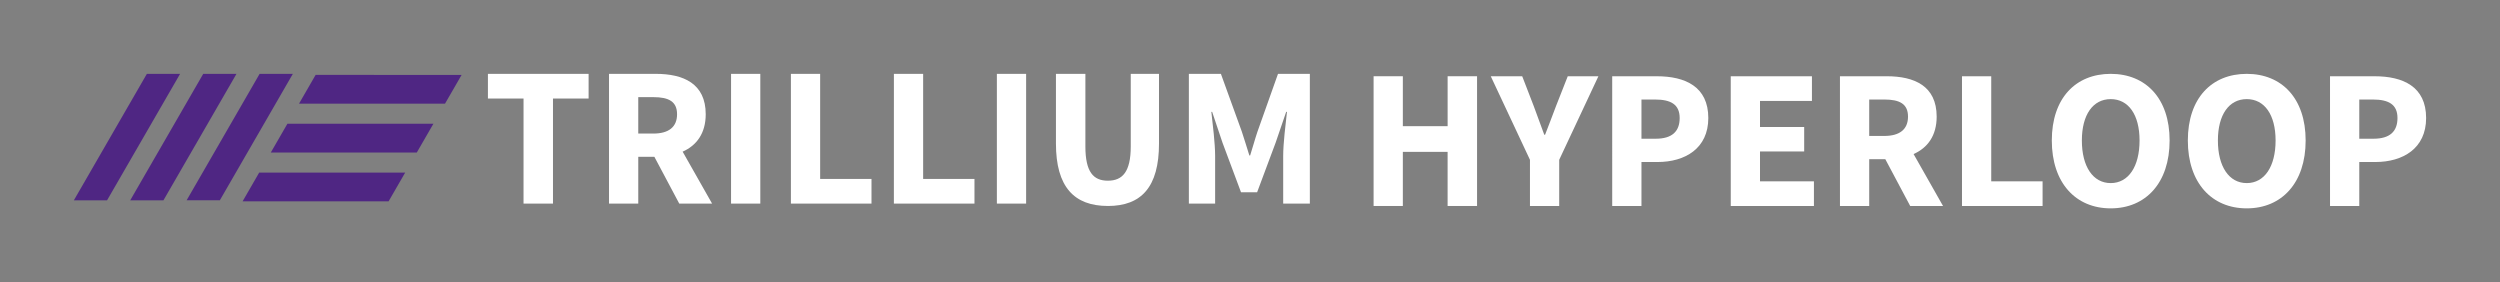 <?xml version="1.0" encoding="UTF-8" standalone="no"?>
<!-- Created with Inkscape (http://www.inkscape.org/) -->

<svg
   width="169.264mm"
   height="19.107mm"
   viewBox="0 0 169.264 19.107"
   version="1.1"
   id="svg189"
   inkscape:version="1.1.2 (b8e25be8, 2022-02-05)"
   sodipodi:docname="trilloop-wordmark-long-path-dark.svg"
   xmlns:inkscape="http://www.inkscape.org/namespaces/inkscape"
   xmlns:sodipodi="http://sodipodi.sourceforge.net/DTD/sodipodi-0.dtd"
   xmlns="http://www.w3.org/2000/svg"
   xmlns:svg="http://www.w3.org/2000/svg">
  <rect x="0" y="0" width="169.264" height="19.107" fill="#808080" stroke="none"/>
  <sodipodi:namedview
     id="namedview191"
     pagecolor="#ffffff"
     bordercolor="#666666"
     borderopacity="1.0"
     inkscape:pageshadow="2"
     inkscape:pageopacity="0.0"
     inkscape:pagecheckerboard="0"
     inkscape:document-units="mm"
     showgrid="false"
     inkscape:zoom="1"
     inkscape:cx="271.5"
     inkscape:cy="168.5"
     inkscape:window-width="1312"
     inkscape:window-height="969"
     inkscape:window-x="303"
     inkscape:window-y="176"
     inkscape:window-maximized="0"
     inkscape:current-layer="layer1" />
  <defs
     id="defs186" />
  <g
     inkscape:label="Layer 1"
     inkscape:groupmode="layer"
     id="layer1">
    <path
       id="rect5213-1-2"
       style="fill:#4f2683;fill-opacity:1;stroke:none;stroke-width:0.728;stroke-linejoin:round"
       d="m 17.578,5 -4.943,8.561 h 2.249 l 4.943,-8.56 z m -3.818,8.9e-4 -4.943,8.561 h 2.249 L 16.01,5.002 Z M 9.943,5.002 5,13.563 h 2.248 l 4.944,-8.56 z m 11.426,0.069 -1.124,1.948 9.885,-9e-4 1.124,-1.947 z m -1.91,3.307 -1.124,1.948 9.885,-9e-4 1.124,-1.947 z m -1.91,3.306 -1.124,1.948 9.885,-9e-4 1.124,-1.947 z" />
    <g
       aria-label="TRILLIUM
"
       id="text4209-1-5"
       style="font-size:13.472px;line-height:1.25;letter-spacing:0px;stroke-width:0.459;fill:#ffffff">
      <path
         d="m 35.446,13.784 h 1.994 V 6.671 h 2.412 V 5 h -6.817 v 1.671 h 2.412 z"
         style="font-weight:bold;font-family:'Source Sans Pro';-inkscape-font-specification:'Source Sans Pro Bold';text-align:end;text-anchor:end;fill:#ffffff"
         id="path43274" />
      <path
         d="m 41.234,13.784 h 1.98 v -3.166 h 1.091 l 1.684,3.166 h 2.223 l -1.994,-3.516 c 0.943,-0.418 1.563,-1.239 1.563,-2.533 0,-2.088 -1.522,-2.735 -3.382,-2.735 H 41.234 Z M 43.214,9.042 V 6.577 h 1.024 c 1.037,0 1.603,0.296 1.603,1.159 0,0.862 -0.566,1.307 -1.603,1.307 z"
         style="font-weight:bold;font-family:'Source Sans Pro';-inkscape-font-specification:'Source Sans Pro Bold';text-align:end;text-anchor:end;fill:#ffffff"
         id="path43276" />
      <path
         d="M 49.496,13.784 H 51.477 V 5 h -1.98 z"
         style="font-weight:bold;font-family:'Source Sans Pro';-inkscape-font-specification:'Source Sans Pro Bold';text-align:end;text-anchor:end;fill:#ffffff"
         id="path43278" />
      <path
         d="m 53.549,13.784 h 5.456 V 12.114 H 55.529 V 5 h -1.98 z"
         style="font-weight:bold;font-family:'Source Sans Pro';-inkscape-font-specification:'Source Sans Pro Bold';text-align:end;text-anchor:end;fill:#ffffff"
         id="path43280" />
      <path
         d="m 60.521,13.784 h 5.456 V 12.114 H 62.502 V 5 h -1.98 z"
         style="font-weight:bold;font-family:'Source Sans Pro';-inkscape-font-specification:'Source Sans Pro Bold';text-align:end;text-anchor:end;fill:#ffffff"
         id="path43282" />
      <path
         d="m 67.494,13.784 h 1.98 V 5 h -1.98 z"
         style="font-weight:bold;font-family:'Source Sans Pro';-inkscape-font-specification:'Source Sans Pro Bold';text-align:end;text-anchor:end;fill:#ffffff"
         id="path43284" />
      <path
         d="m 75.009,13.946 c 2.263,0 3.462,-1.28 3.462,-4.23 V 5 h -1.913 v 4.917 c 0,1.724 -0.566,2.317 -1.549,2.317 -0.983,0 -1.522,-0.593 -1.522,-2.317 V 5 h -1.994 v 4.715 c 0,2.95 1.239,4.23 3.516,4.23 z"
         style="font-weight:bold;font-family:'Source Sans Pro';-inkscape-font-specification:'Source Sans Pro Bold';text-align:end;text-anchor:end;fill:#ffffff"
         id="path43286" />
      <path
         d="m 80.493,13.784 h 1.778 v -3.22 c 0,-0.862 -0.162,-2.142 -0.256,-2.991 h 0.054 l 0.701,2.088 1.253,3.355 h 1.091 l 1.253,-3.355 0.714,-2.088 h 0.054 c -0.094,0.849 -0.256,2.129 -0.256,2.991 v 3.22 h 1.805 V 5 h -2.156 l -1.388,3.907 c -0.175,0.512 -0.323,1.078 -0.498,1.617 h -0.054 C 84.414,9.985 84.252,9.419 84.077,8.907 L 82.662,5 h -2.169 z"
         style="font-weight:bold;font-family:'Source Sans Pro';-inkscape-font-specification:'Source Sans Pro Bold';text-align:end;text-anchor:end;fill:#ffffff"
         id="path43288" />
    </g>
    <g
       aria-label="HYPERLOOP"
       id="text11476-4"
       style="font-size:13.472px;line-height:1.25;stroke-width:0.459;fill:#ffffff">
      <path
         d="m 93,13.946 h 1.98 v -3.664 h 3.031 v 3.664 h 1.994 V 5.162 H 98.012 V 8.543 H 94.98 V 5.162 h -1.98 z"
         style="font-weight:bold;font-family:'Source Sans Pro';-inkscape-font-specification:'Source Sans Pro Bold';fill:#ffffff"
         id="path43291" />
      <path
         d="m 103.587,13.946 h 1.98 v -3.126 l 2.654,-5.658 h -2.075 l -0.795,2.021 c -0.242,0.66 -0.485,1.266 -0.741,1.94 h -0.054 C 104.314,8.449 104.085,7.843 103.843,7.183 l -0.781,-2.021 h -2.129 l 2.654,5.658 z"
         style="font-weight:bold;font-family:'Source Sans Pro';-inkscape-font-specification:'Source Sans Pro Bold';fill:#ffffff"
         id="path43293" />
      <path
         d="m 109.156,13.946 h 1.98 v -2.977 h 1.091 c 1.859,0 3.435,-0.916 3.435,-2.977 0,-2.129 -1.563,-2.829 -3.489,-2.829 h -3.018 z m 1.98,-4.554 v -2.654 h 0.916 c 1.078,0 1.671,0.337 1.671,1.253 0,0.916 -0.525,1.401 -1.617,1.401 z"
         style="font-weight:bold;font-family:'Source Sans Pro';-inkscape-font-specification:'Source Sans Pro Bold';fill:#ffffff"
         id="path43295" />
      <path
         d="m 117.182,13.946 h 5.631 v -1.671 h -3.651 V 10.254 H 122.153 V 8.597 h -2.991 V 6.832 h 3.516 V 5.162 h -5.497 z"
         style="font-weight:bold;font-family:'Source Sans Pro';-inkscape-font-specification:'Source Sans Pro Bold';fill:#ffffff"
         id="path43297" />
      <path
         d="m 124.576,13.946 h 1.98 v -3.166 h 1.091 l 1.684,3.166 h 2.223 l -1.994,-3.516 c 0.943,-0.418 1.563,-1.239 1.563,-2.533 0,-2.088 -1.522,-2.735 -3.382,-2.735 h -3.166 z m 1.98,-4.742 V 6.738 h 1.024 c 1.037,0 1.603,0.296 1.603,1.159 0,0.862 -0.566,1.307 -1.603,1.307 z"
         style="font-weight:bold;font-family:'Source Sans Pro';-inkscape-font-specification:'Source Sans Pro Bold';fill:#ffffff"
         id="path43299" />
      <path
         d="m 132.838,13.946 h 5.456 v -1.671 h -3.476 V 5.162 h -1.98 z"
         style="font-weight:bold;font-family:'Source Sans Pro';-inkscape-font-specification:'Source Sans Pro Bold';fill:#ffffff"
         id="path43301" />
      <path
         d="m 142.907,14.107 c 2.371,0 3.988,-1.724 3.988,-4.594 0,-2.856 -1.617,-4.513 -3.988,-4.513 -2.371,0 -3.988,1.644 -3.988,4.513 0,2.87 1.617,4.594 3.988,4.594 z m 0,-1.711 c -1.199,0 -1.953,-1.118 -1.953,-2.883 0,-1.751 0.754,-2.802 1.953,-2.802 1.199,0 1.953,1.051 1.953,2.802 0,1.765 -0.754,2.883 -1.953,2.883 z"
         style="font-weight:bold;font-family:'Source Sans Pro';-inkscape-font-specification:'Source Sans Pro Bold';fill:#ffffff"
         id="path43303" />
      <path
         d="m 152.117,14.107 c 2.371,0 3.988,-1.724 3.988,-4.594 0,-2.856 -1.617,-4.513 -3.988,-4.513 -2.371,0 -3.988,1.644 -3.988,4.513 0,2.87 1.617,4.594 3.988,4.594 z m 0,-1.711 c -1.199,0 -1.953,-1.118 -1.953,-2.883 0,-1.751 0.754,-2.802 1.953,-2.802 1.199,0 1.953,1.051 1.953,2.802 0,1.765 -0.754,2.883 -1.953,2.883 z"
         style="font-weight:bold;font-family:'Source Sans Pro';-inkscape-font-specification:'Source Sans Pro Bold';fill:#ffffff"
         id="path43305" />
      <path
         d="m 157.756,13.946 h 1.98 v -2.977 h 1.091 c 1.859,0 3.435,-0.916 3.435,-2.977 0,-2.129 -1.563,-2.829 -3.489,-2.829 h -3.018 z m 1.98,-4.554 v -2.654 h 0.916 c 1.078,0 1.671,0.337 1.671,1.253 0,0.916 -0.525,1.401 -1.617,1.401 z"
         style="font-weight:bold;font-family:'Source Sans Pro';-inkscape-font-specification:'Source Sans Pro Bold';fill:#ffffff"
         id="path43307" />
    </g>
  </g>
</svg>
